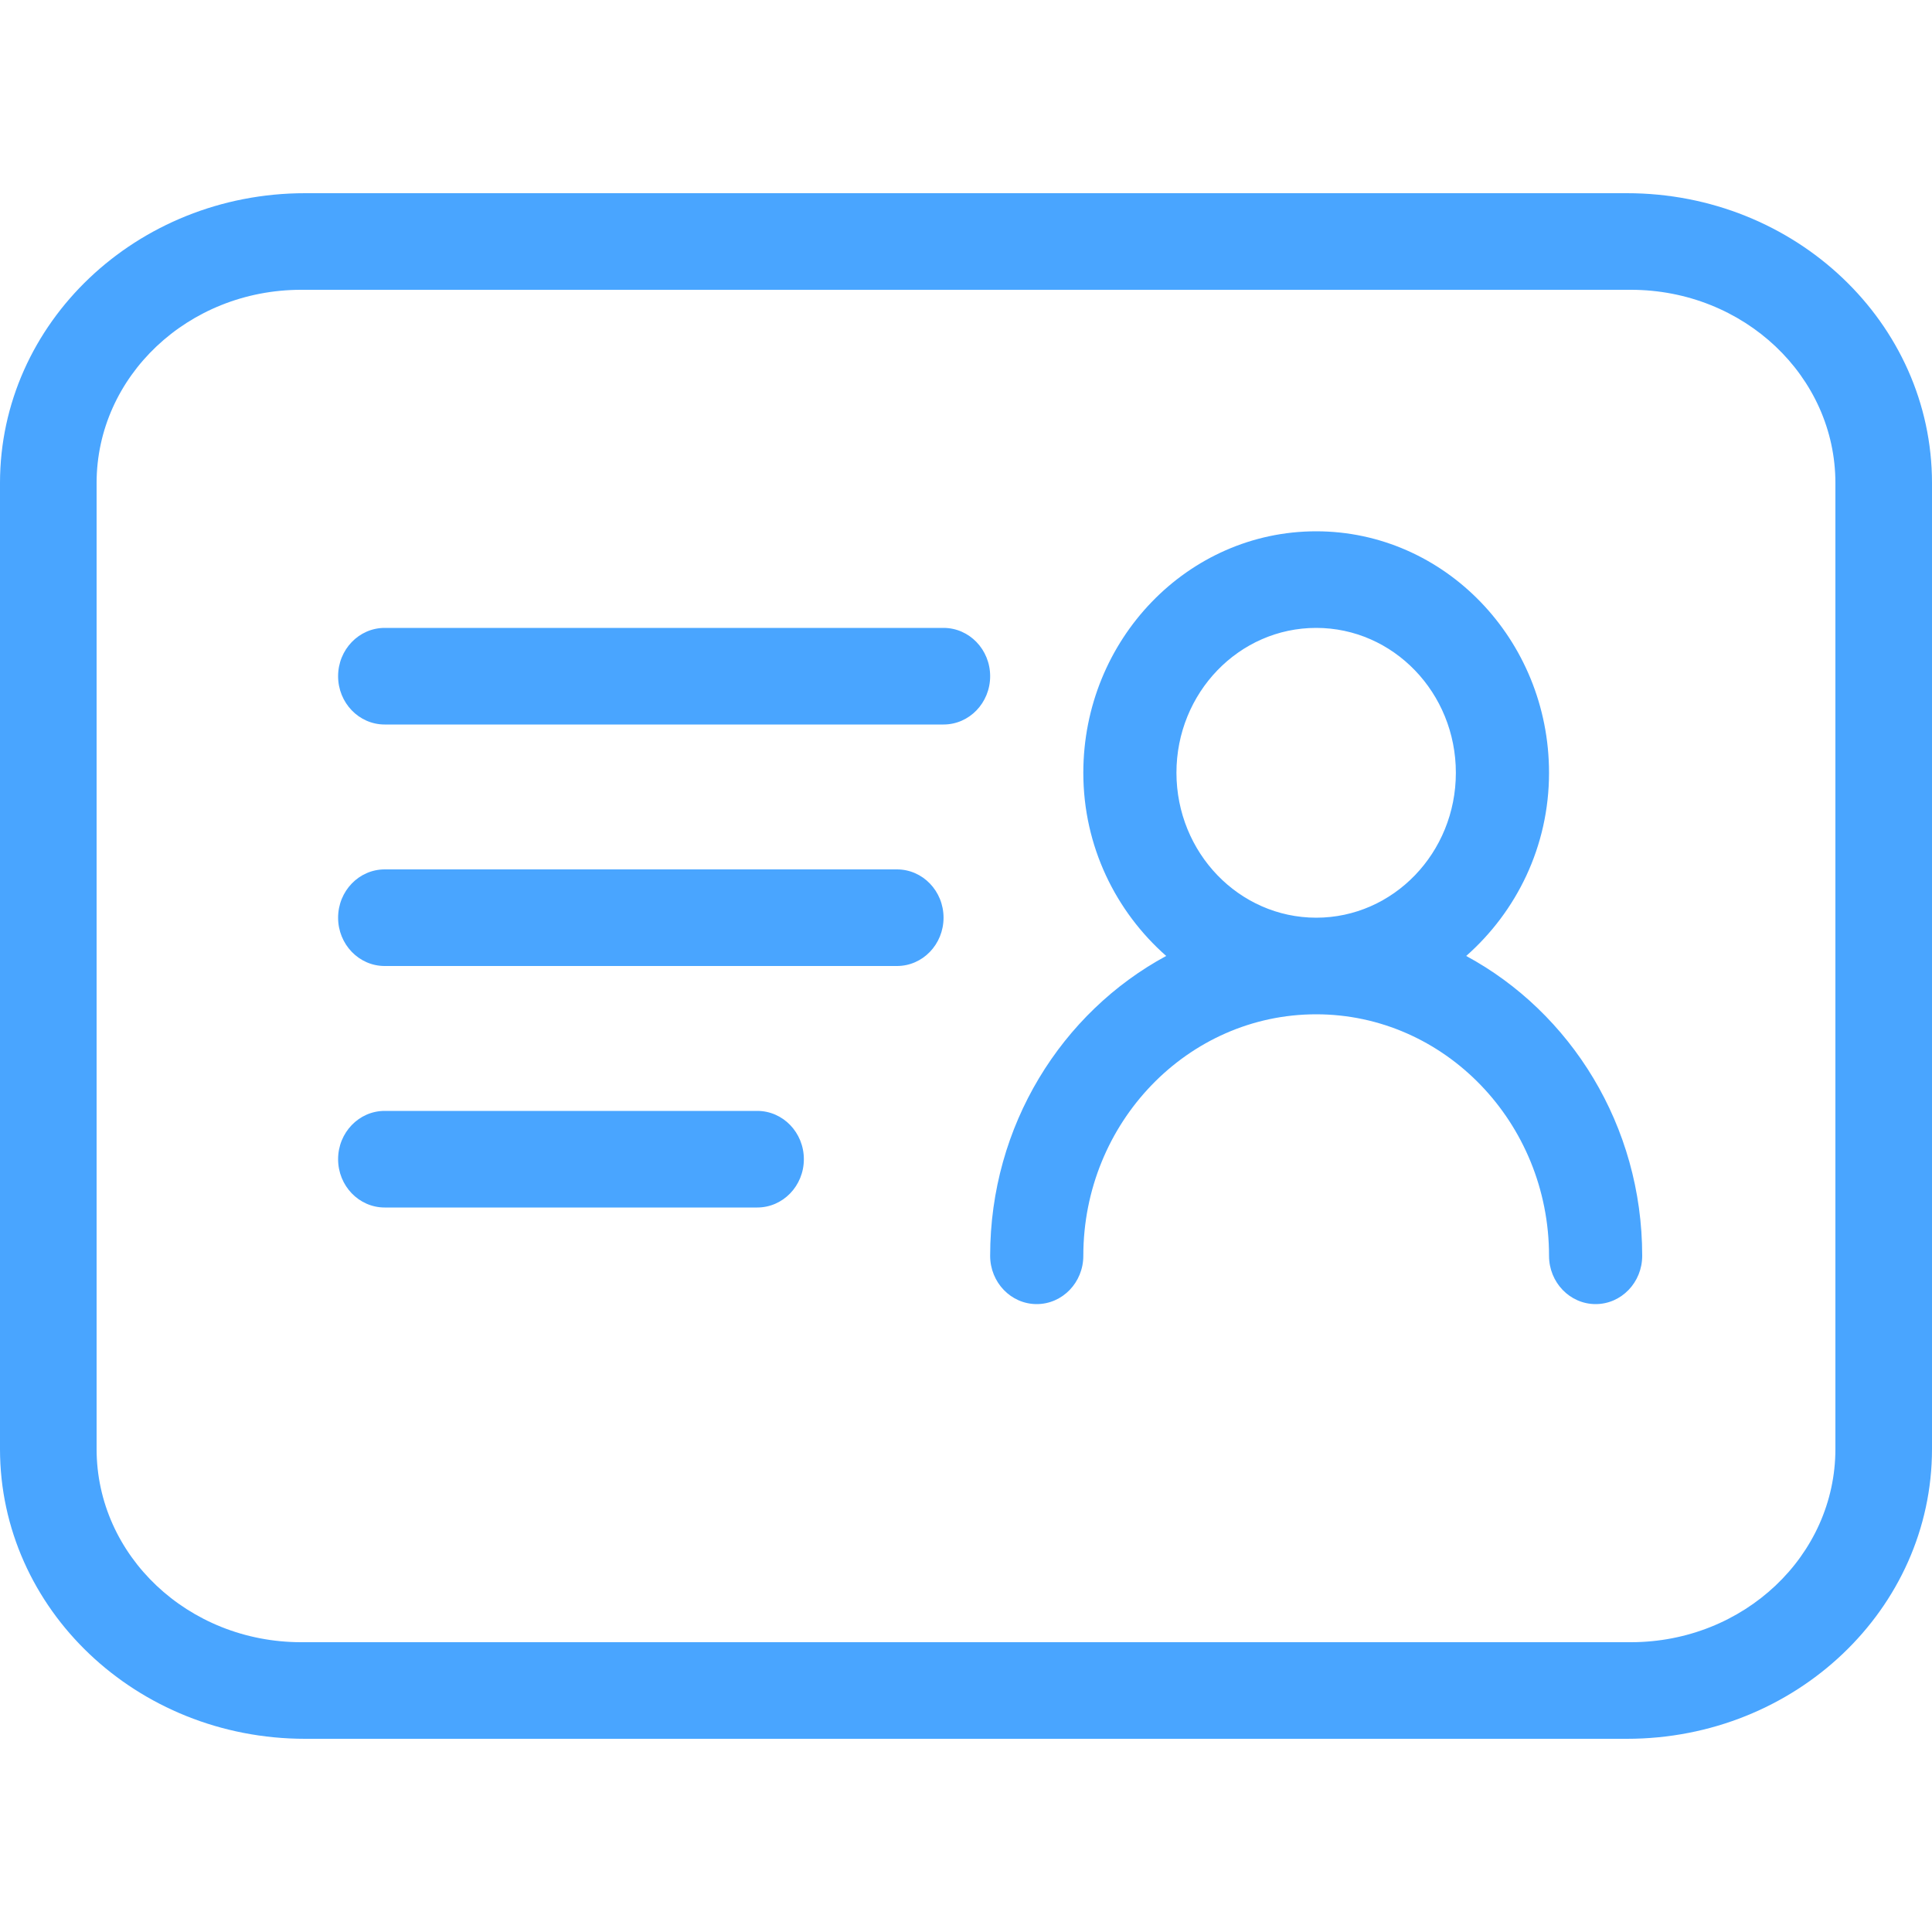 <?xml version="1.0" encoding="UTF-8"?>
<svg width="40px" height="40px" viewBox="0 0 40 40" version="1.1" xmlns="http://www.w3.org/2000/svg" xmlns:xlink="http://www.w3.org/1999/xlink">
    <!-- Generator: Sketch 51 (57462) - http://www.bohemiancoding.com/sketch -->
    <title>Icon/General/IDcard</title>
    <desc>Created with Sketch.</desc>
    <defs></defs>
    <g id="Icon/General/IDcard" stroke="none" stroke-width="1" fill="none" fill-rule="evenodd">
        <path d="M6.316,4 L33.684,4 C37.172,4 40,6.686 40,10 L40,30 C40,33.314 37.172,36 33.684,36 L6.316,36 C2.828,36 4.67462326e-16,33.314 0,30 L0,10 C-4.67462326e-16,6.686 2.828,4 6.316,4 Z M6.235,6 C3.896,6 2,7.791 2,10 L2,30 C2,32.209 3.896,34 6.235,34 L33.765,34 C36.104,34 38,32.209 38,30 L38,10 C38,7.791 36.104,6 33.765,6 L6.235,6 Z M32.071,16 C32.071,17.524 31.397,18.874 30.356,19.792 C32.517,20.96 34,23.302 34,26 C34,26.552 33.568,27 33.036,27 C32.503,27 32.071,26.552 32.071,26 C32.071,23.243 29.908,21 27.25,21 C24.592,21 22.429,23.243 22.429,26 C22.429,26.552 21.997,27 21.464,27 C20.932,27 20.5,26.552 20.5,26 C20.5,23.302 21.983,20.96 24.145,19.792 C23.103,18.874 22.429,17.524 22.429,16 C22.429,13.243 24.591,11 27.25,11 C29.908,11 32.071,13.243 32.071,16 Z M27.25,13 C25.652,13 24.357,14.343 24.357,16 C24.359,17.656 25.653,18.998 27.25,19 C28.847,19 30.142,17.657 30.142,16 C30.142,14.343 28.847,13 27.25,13 Z M19.535,13 C20.068,13 20.5,13.448 20.5,14 C20.5,14.552 20.068,15 19.535,15 L7.964,15 C7.432,15 7,14.552 7,14 C7,13.448 7.432,13 7.964,13 L19.535,13 Z M18.571,18 C19.104,18 19.535,18.448 19.535,19 C19.535,19.552 19.104,20 18.571,20 L7.964,20 C7.432,20 7,19.552 7,19 C7,18.448 7.432,18 7.964,18 L18.571,18 Z M15.678,23 C16.211,23 16.643,23.448 16.643,24 C16.643,24.552 16.211,25 15.678,25 L7.964,25 C7.432,25 7,24.552 7,24 C7,23.448 7.432,23 7.964,23 L15.678,23 Z" id="Combined-Shape" fill="#49A5FF" fill-rule="nonzero"></path>
        <g id="身份证-2" transform="translate(7, 11)"></g>
    </g>
</svg>
